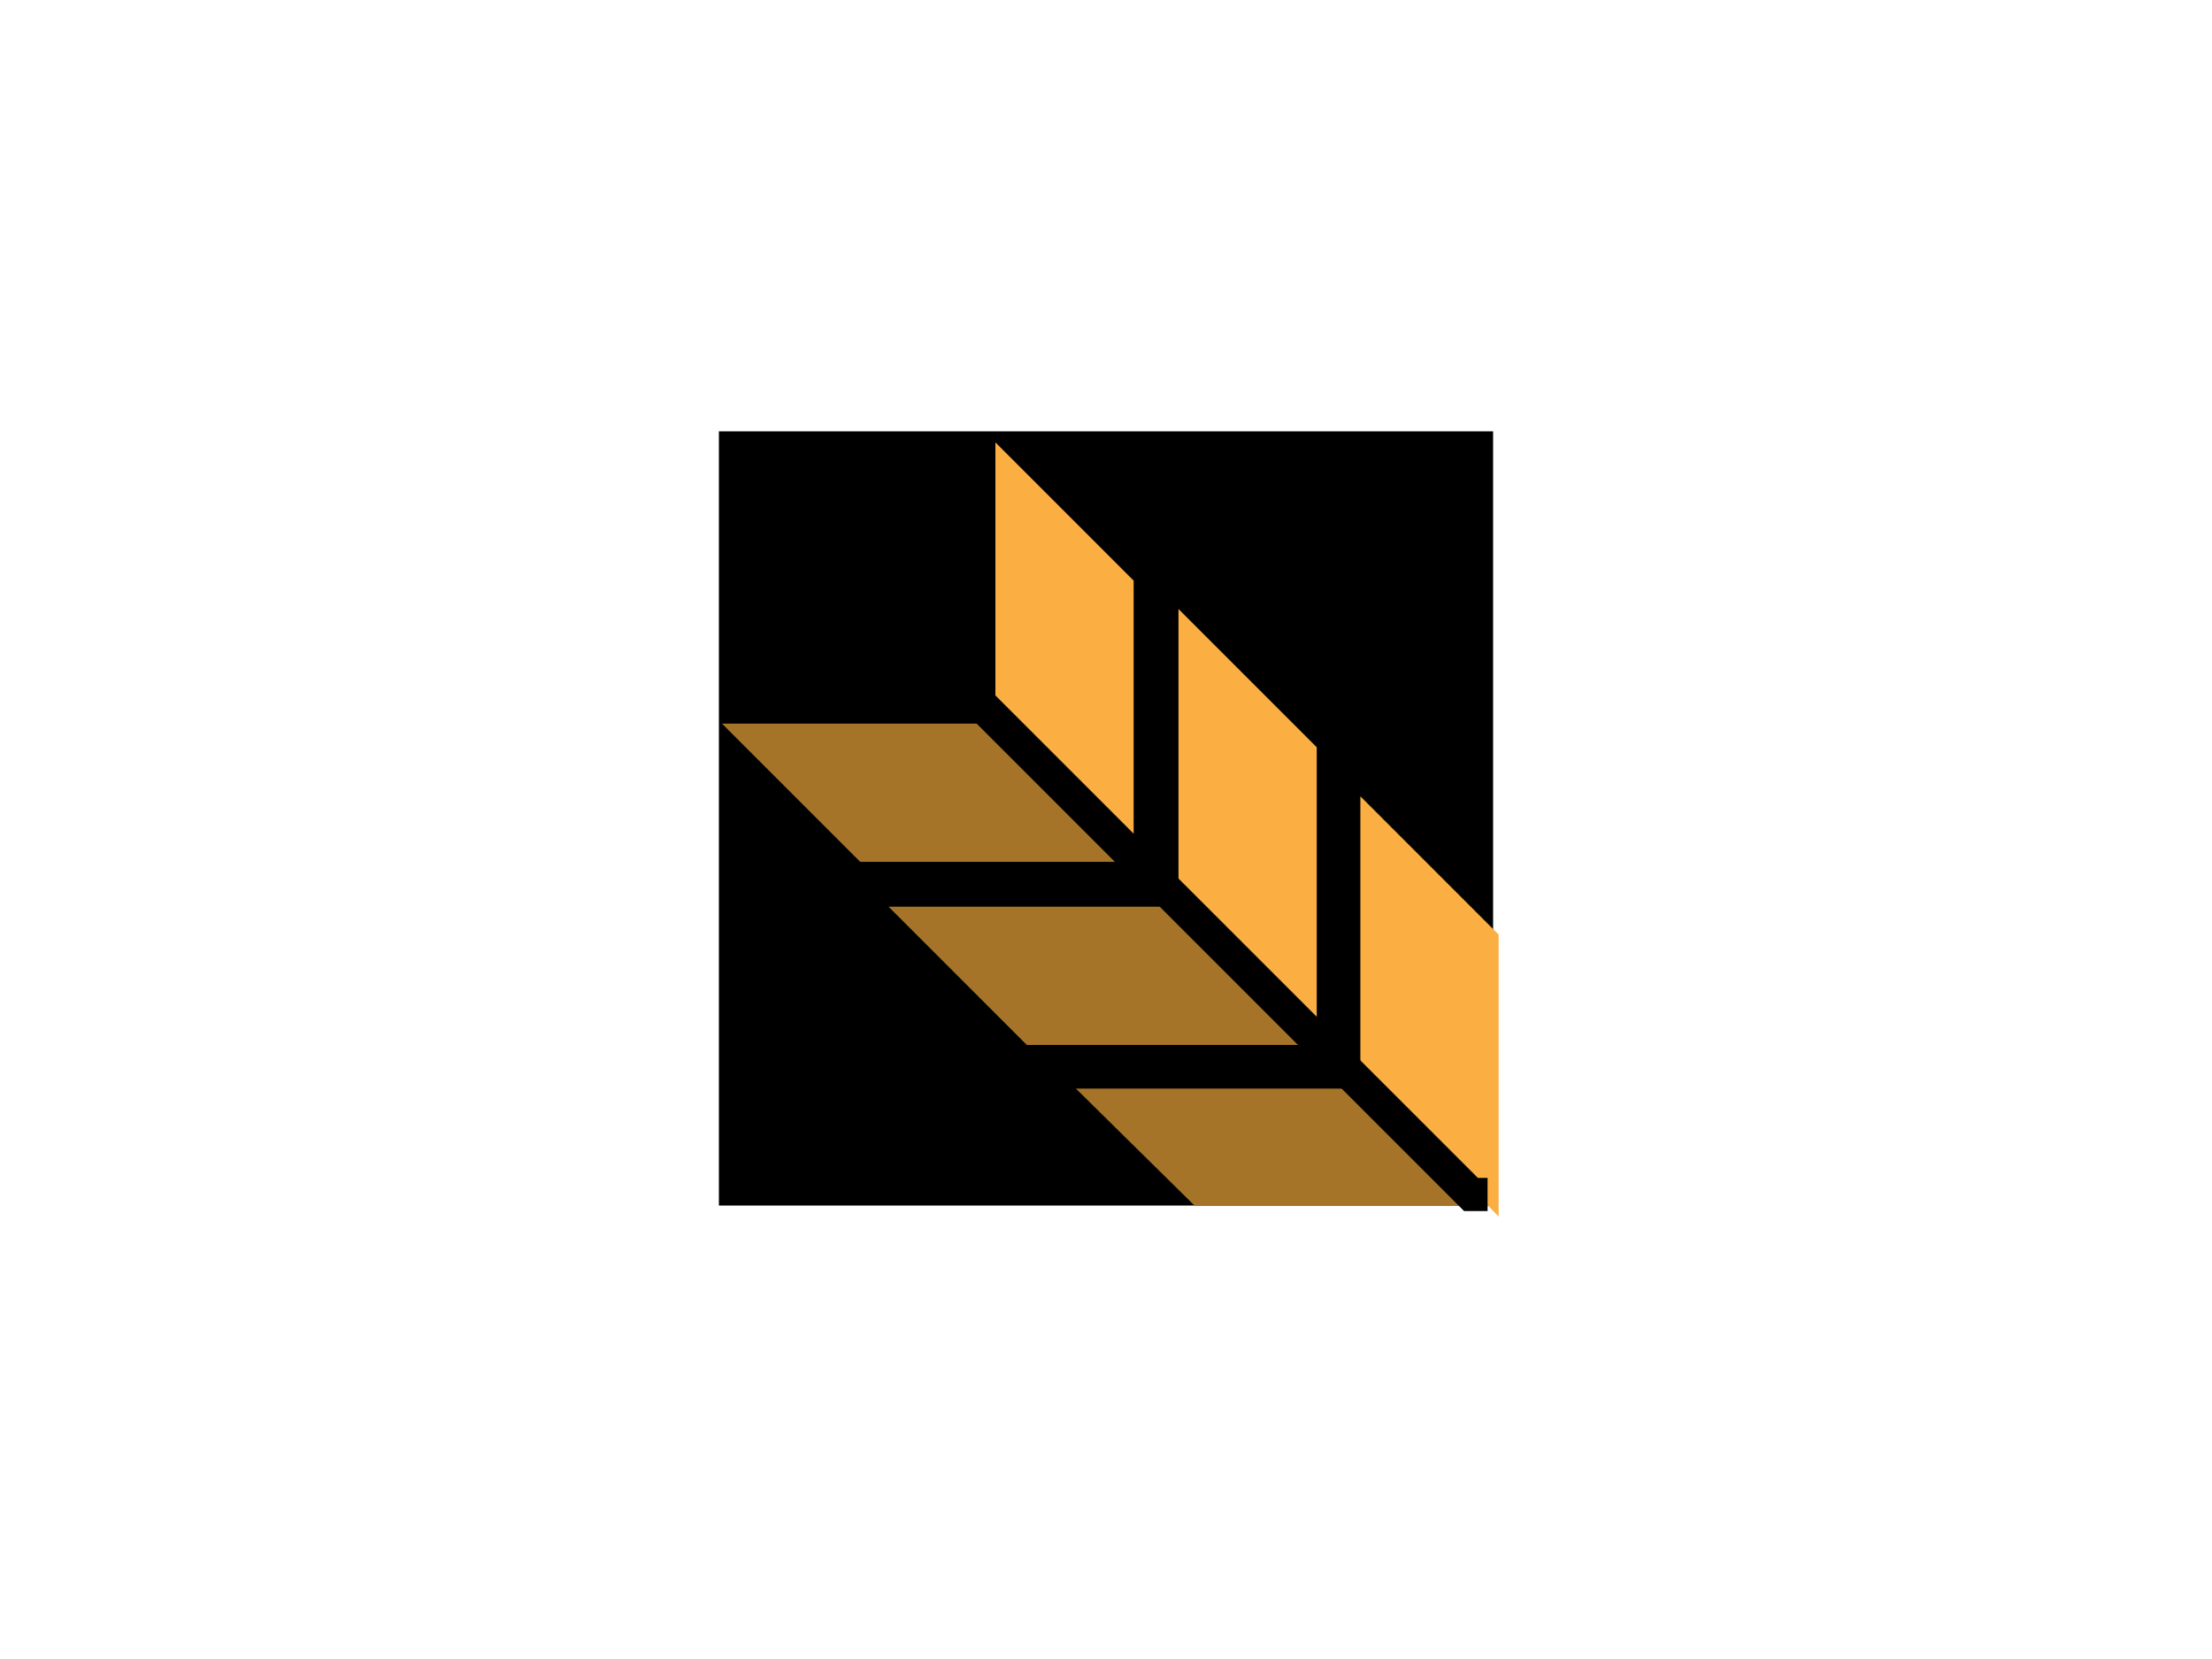 <?xml version="1.0" encoding="UTF-8" standalone="no"?>
<!-- Created with Inkscape (http://www.inkscape.org/) -->

<svg
   xmlns:dc="http://purl.org/dc/elements/1.1/"
   xmlns:cc="http://creativecommons.org/ns#"
   xmlns:rdf="http://www.w3.org/1999/02/22-rdf-syntax-ns#"
   xmlns:svg="http://www.w3.org/2000/svg"
   xmlns="http://www.w3.org/2000/svg"
   xmlns:sodipodi="http://sodipodi.sourceforge.net/DTD/sodipodi-0.dtd"
   xmlns:inkscape="http://www.inkscape.org/namespaces/inkscape"
   width="400"
   height="300"
   id="svg2"
   version="1.1"
   inkscape:version="0.48.4 r9939"
   sodipodi:docname="my_cube.svg"
   inkscape:export-filename="/home/elena/Documents/Office/Inkscape/My works/dribble/Cube/my_cube.png"
   inkscape:export-xdpi="90"
   inkscape:export-ydpi="90">
  <defs
     id="defs4" />
  <sodipodi:namedview
     id="base"
     pagecolor="#fbaf42"
     bordercolor="#666666"
     borderopacity="1.0"
     inkscape:pageopacity="1"
     inkscape:pageshadow="2"
     inkscape:zoom="3.959798"
     inkscape:cx="256.2279"
     inkscape:cy="115.49257"
     inkscape:document-units="px"
     inkscape:current-layer="layer1"
     showgrid="true"
     inkscape:window-width="1299"
     inkscape:window-height="744"
     inkscape:window-x="67"
     inkscape:window-y="24"
     inkscape:window-maximized="1">
    <inkscape:grid
       type="xygrid"
       id="grid2985"
       empspacing="10"
       visible="true"
       enabled="true"
       snapvisiblegridlinesonly="true" />
  </sodipodi:namedview>
  <g
     inkscape:label="Layer 1"
     inkscape:groupmode="layer"
     id="layer1"
     transform="translate(0,-752.362)">
    <path
       style="fill:#000000;fill-opacity:1;stroke:none"
       d="m 130,830.362 140,0 0,140 -140,0 z"
       id="path2987"
       inkscape:connector-curvature="0" />
    <g
       id="g3794">
      <path
         transform="translate(0,752.362)"
         inkscape:connector-curvature="0"
         id="path3788"
         d="m 180,80 25,25 0,51 -25,-26 z"
         style="fill:#fbaf42;fill-opacity:1;stroke:none" />
      <path
         style="fill:#fbaf42;fill-opacity:1;stroke:none"
         d="m 213.107,862.487 25,25 0,51 -25,-26 z"
         id="path3790"
         inkscape:connector-curvature="0" />
      <path
         inkscape:connector-curvature="0"
         id="path3792"
         d="m 246,896.362 25,25 0,51 -25,-26 z"
         style="fill:#fbaf42;fill-opacity:1;stroke:none" />
    </g>
    <path
       inkscape:connector-curvature="0"
       id="path3801"
       d="m 130.551,883.212 25,25 51,0 -26,-25 z"
       style="fill:#a57428;fill-opacity:1;stroke:none" />
    <path
       style="fill:#a57428;fill-opacity:1;stroke:none"
       d="m 160.676,916.319 25,25 51,0 -26,-25 z"
       id="path3803"
       inkscape:connector-curvature="0" />
    <path
       inkscape:connector-curvature="0"
       id="path3805"
       d="M 194.551,949.212 216,970.362 l 51,0 -22.449,-21.15 z"
       style="fill:#a57428;fill-opacity:1;stroke:none"
       sodipodi:nodetypes="ccccc" />
    <path
       style="fill:#fbaf42;fill-opacity:1;stroke:#000000;stroke-width:6;stroke-miterlimit:4;stroke-opacity:1;stroke-dasharray:none"
       d="m 140,842.362 126,126 c 3,0 3,0 3,0"
       id="path3776"
       inkscape:connector-curvature="0"
       sodipodi:nodetypes="ccc" />
  </g>
</svg>
